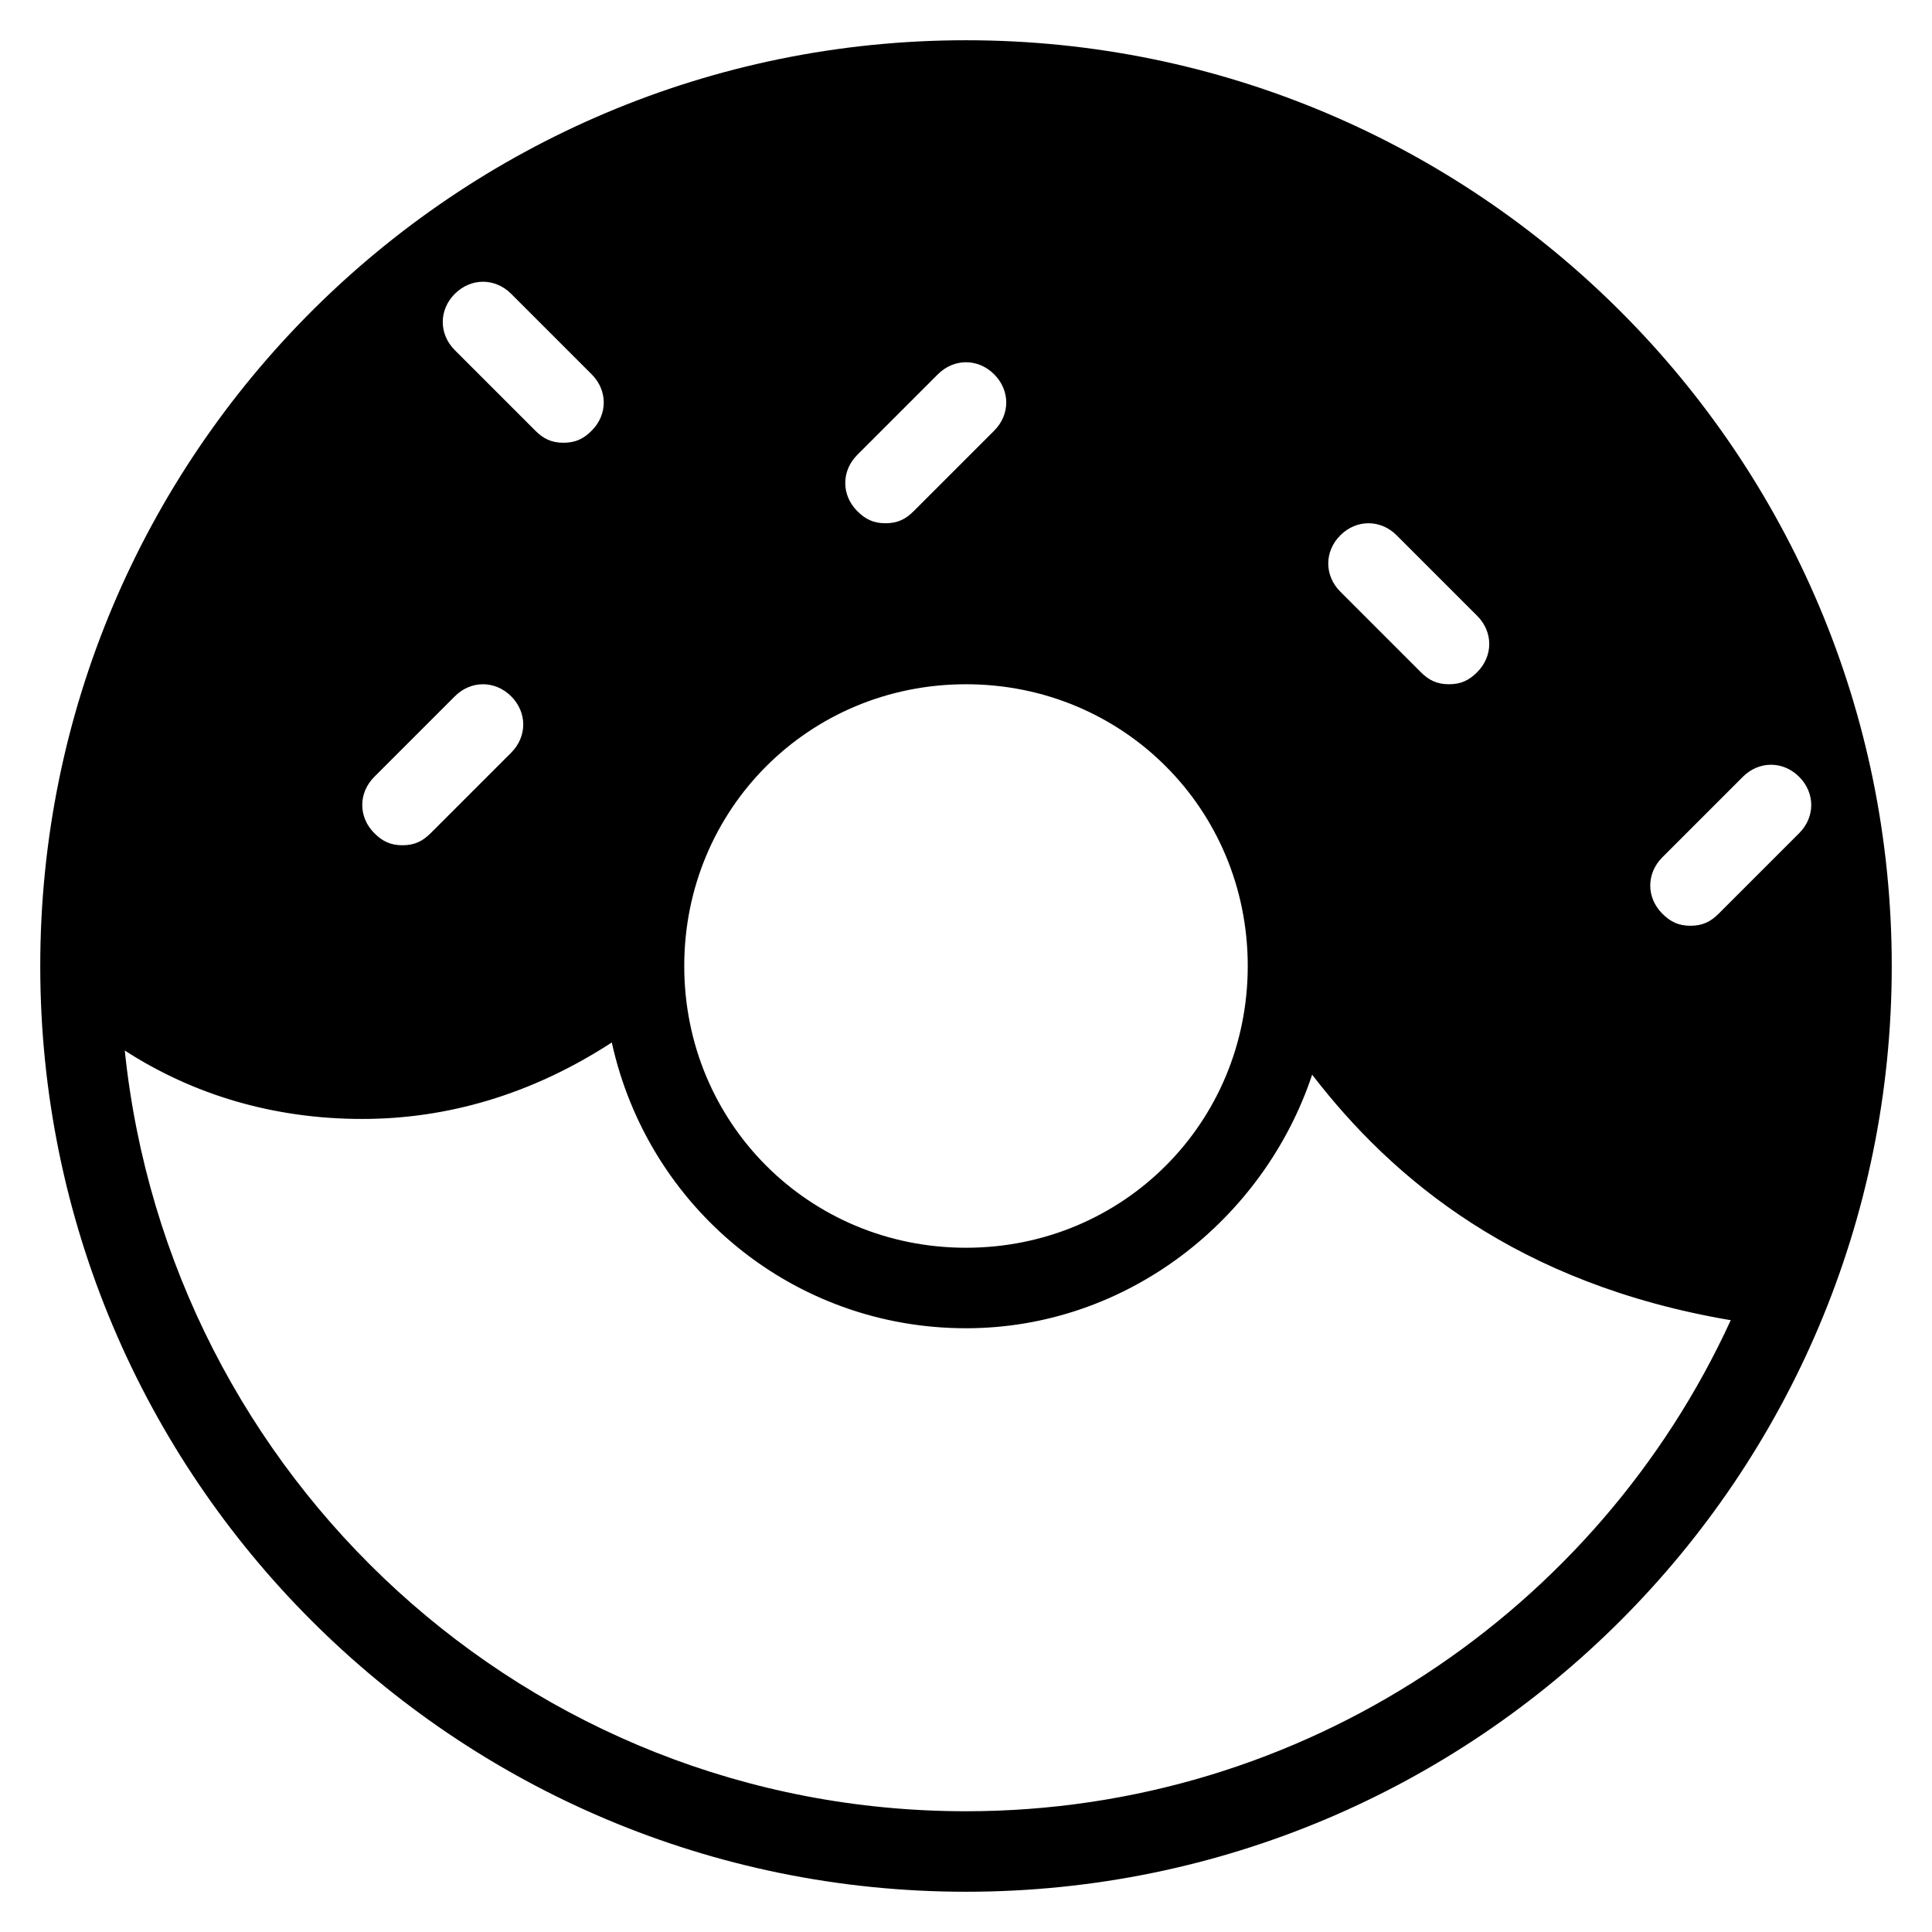 <?xml version="1.0" encoding="utf-8"?>
<!-- Generator: Adobe Illustrator 19.1.0, SVG Export Plug-In . SVG Version: 6.00 Build 0)  -->
<!DOCTYPE svg PUBLIC "-//W3C//DTD SVG 1.1//EN" "http://www.w3.org/Graphics/SVG/1.1/DTD/svg11.dtd">
<svg version="1.1" id="Layer_1" xmlns="http://www.w3.org/2000/svg" xmlns:xlink="http://www.w3.org/1999/xlink" x="0px" y="0px"
	 width="48px" height="48px" viewBox="0 0 48 48" enable-background="new 0 0 48 48" xml:space="preserve">
<path d="M24,1C11.3,1,1,11.3,1,24s10.3,23,23,23s23-10.3,23-23S36.7,1,24,1z M33.3,13.3c0.4-0.4,1-0.4,1.4,0l2,2
	c0.4,0.4,0.4,1,0,1.4C36.5,16.9,36.3,17,36,17s-0.5-0.1-0.7-0.3l-2-2C32.9,14.3,32.9,13.7,33.3,13.3z M21.3,11.3l2-2
	c0.4-0.4,1-0.4,1.4,0s0.4,1,0,1.4l-2,2C22.5,12.9,22.3,13,22,13s-0.5-0.1-0.7-0.3C20.9,12.3,20.9,11.7,21.3,11.3z M24,17
	c3.9,0,7,3.1,7,7s-3.1,7-7,7s-7-3.1-7-7S20.1,17,24,17z M11.3,7.3c0.4-0.4,1-0.4,1.4,0l2,2c0.4,0.4,0.4,1,0,1.4
	C14.5,10.9,14.3,11,14,11s-0.5-0.1-0.7-0.3l-2-2C10.9,8.3,10.9,7.7,11.3,7.3z M9.3,19.3l2-2c0.4-0.4,1-0.4,1.4,0s0.4,1,0,1.4l-2,2
	C10.5,20.9,10.3,21,10,21s-0.5-0.1-0.7-0.3C8.9,20.3,8.9,19.7,9.3,19.3z M24,45C13.1,45,4.2,36.7,3.1,26.1c1.7,1.1,3.7,1.7,5.9,1.7
	c2.1,0,4.2-0.6,6.2-1.9c0.9,4.1,4.5,7.1,8.8,7.1c4,0,7.4-2.7,8.6-6.3c2,2.6,5.1,5.2,10.4,6.1C39.7,40,32.4,45,24,45z M42.7,22.7
	C42.5,22.9,42.3,23,42,23s-0.5-0.1-0.7-0.3c-0.4-0.4-0.4-1,0-1.4l2-2c0.4-0.4,1-0.4,1.4,0s0.4,1,0,1.4L42.7,22.7z"/>
</svg>
